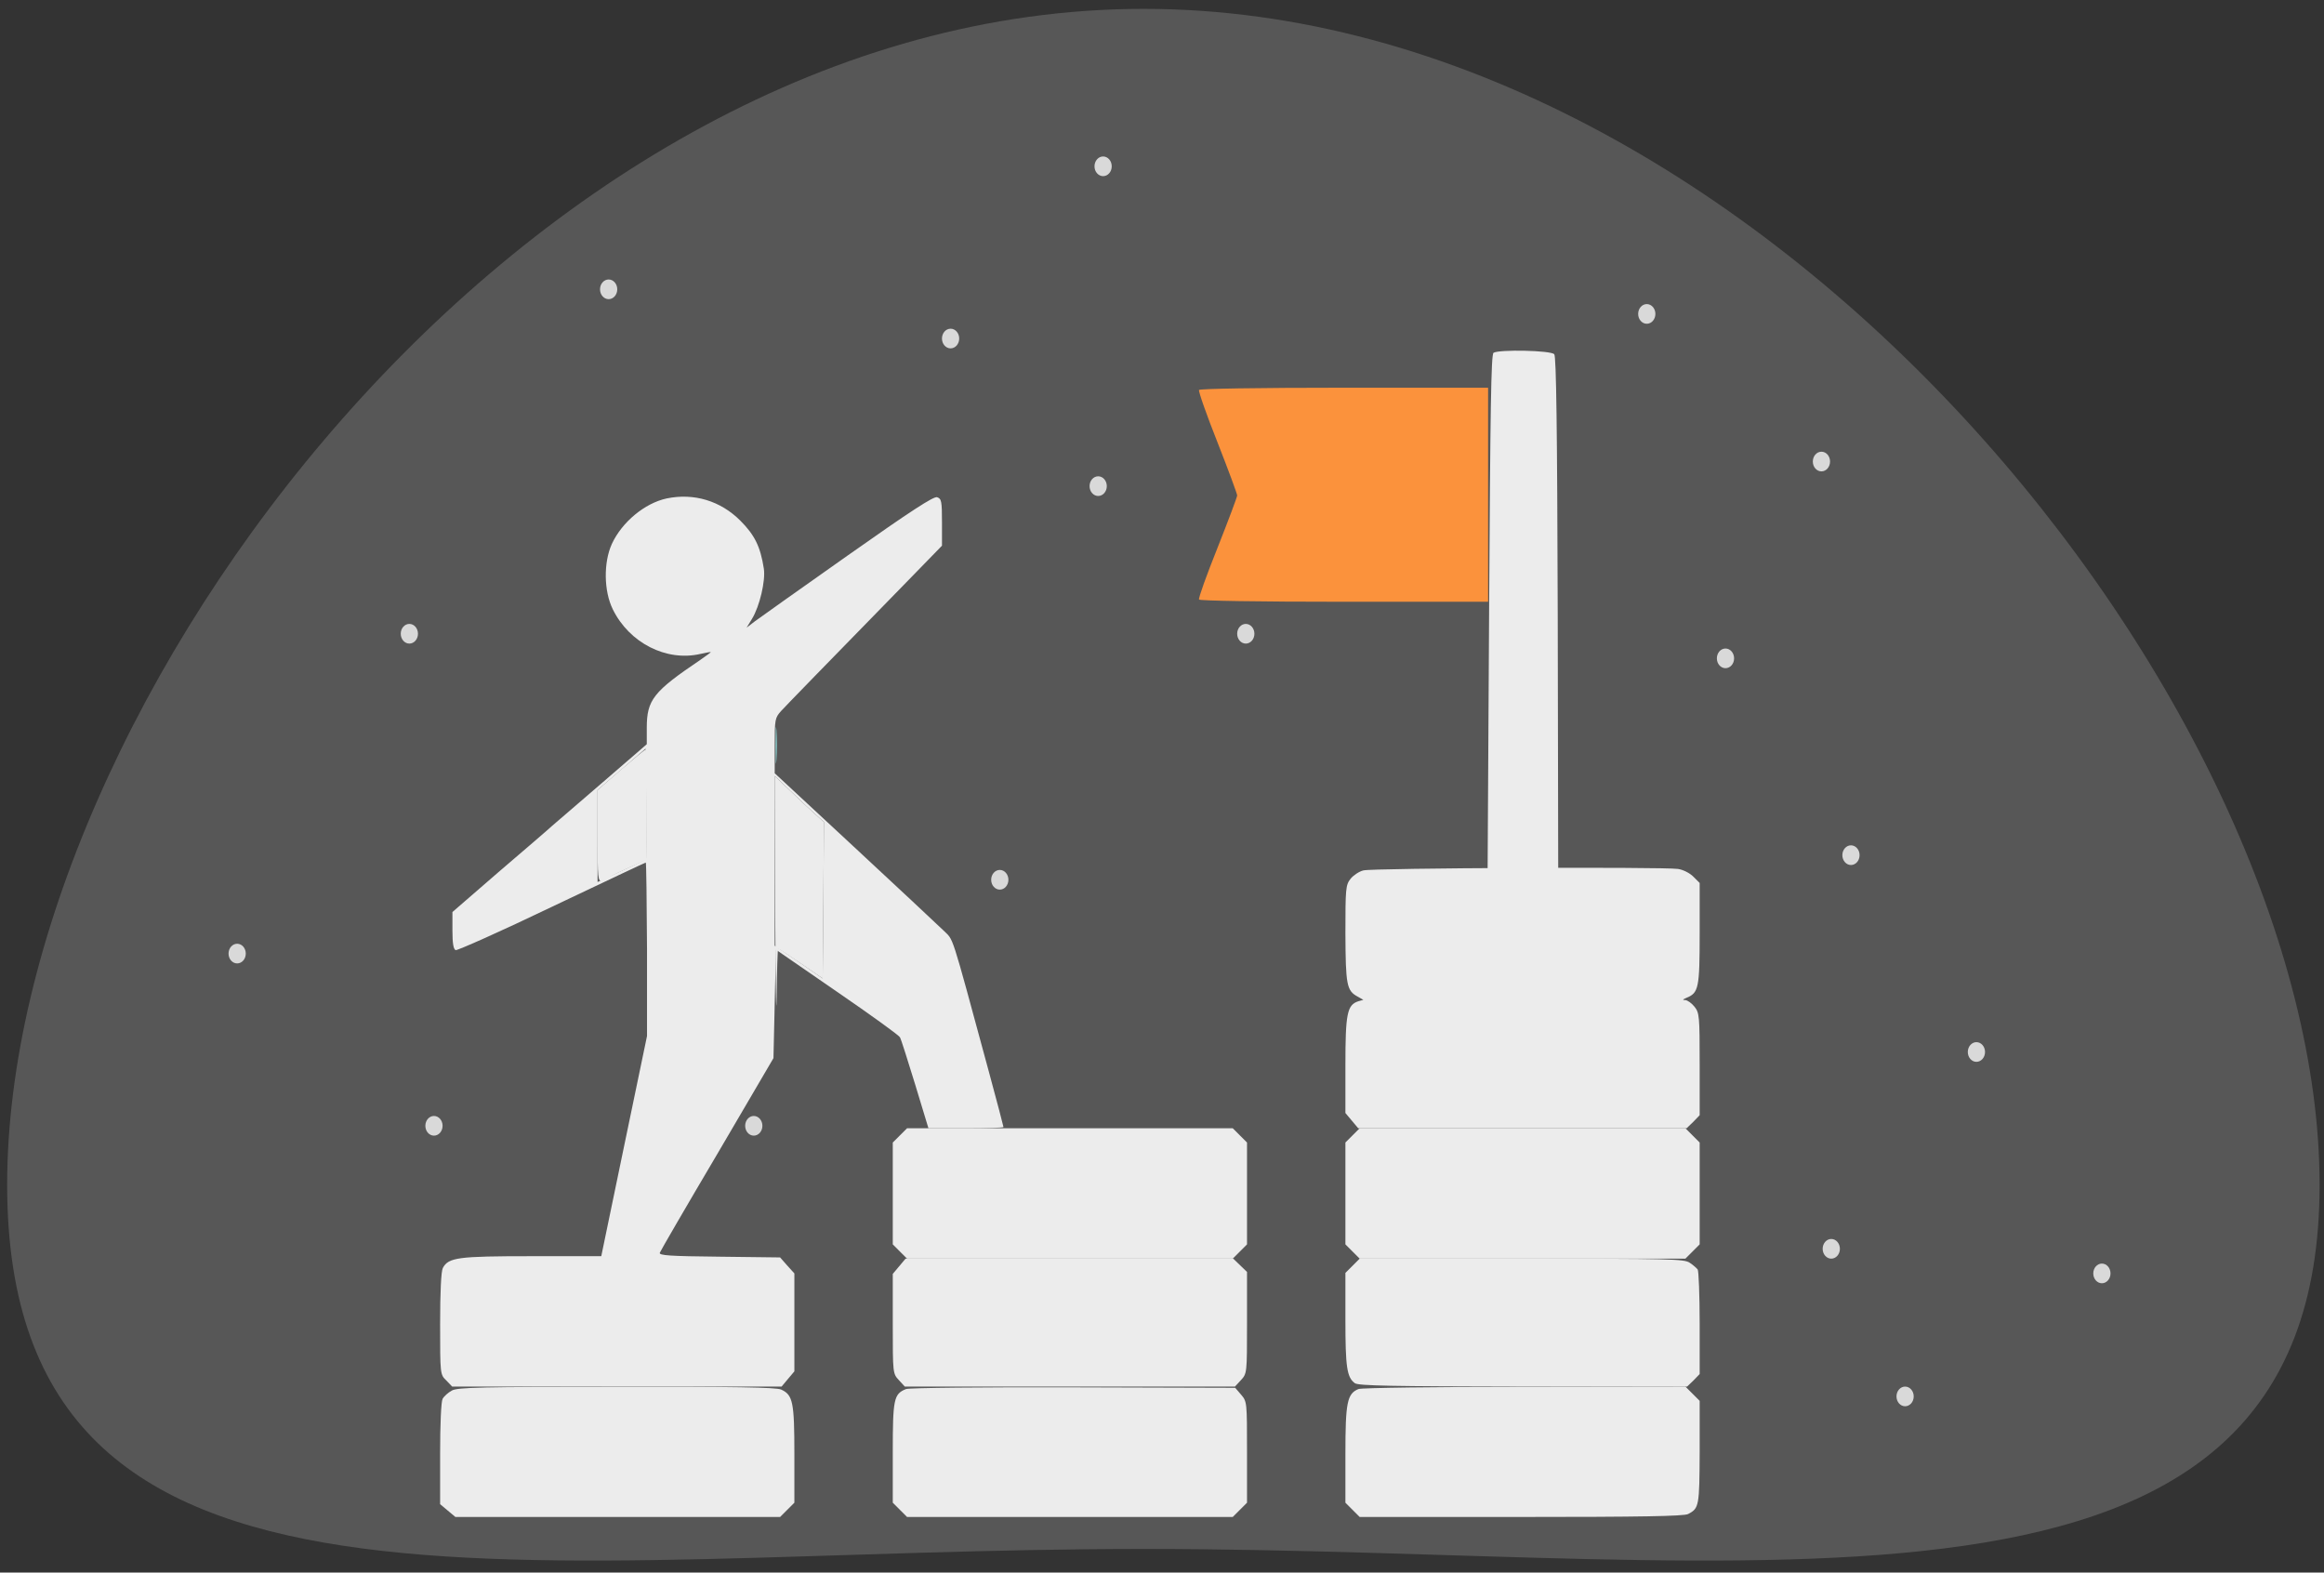 <svg width="201" height="136" viewBox="0 0 201 136" fill="none" xmlns="http://www.w3.org/2000/svg">
<rect x="0" y="0" width="201" height="136" fill="#333333" stroke="none"/>
<path d="M200.619 102.468C200.619 143.713 152.5 133.957 98.917 133.957C45.334 133.957 0.619 143.713 0.619 102.468C0.619 61.223 45.334 0.766 98.917 0.766C152.5 0.766 200.619 61.223 200.619 102.468Z" fill="#575757"/>
<path d="M117.491 120.128C116.512 120.532 116.363 121.277 116.363 125.766V129.957L116.98 130.574L117.597 131.191H131.576C141.789 131.191 145.661 131.128 146.002 130.936C146.959 130.447 146.98 130.234 147.002 125.596V121.149L146.385 120.532L145.768 119.915L131.853 119.936C124.214 119.936 117.746 120.021 117.491 120.128Z" fill="#ECECEC"/>
<path d="M116.98 109.468L116.363 110.085V114.149C116.363 118.234 116.491 119.107 117.172 119.617C117.47 119.851 120.427 119.894 131.725 119.915H145.916L146.47 119.383L147.002 118.83V114.426C147.002 112 146.916 109.915 146.831 109.787C146.746 109.681 146.448 109.404 146.151 109.213C145.682 108.872 144.427 108.851 131.619 108.851H117.597L116.98 109.468Z" fill="#ECECEC"/>
<path d="M78.364 120.128C77.3 120.553 77.215 120.979 77.215 125.617V129.957L77.832 130.574L78.449 131.191H92.534H106.619L107.236 130.574L107.853 129.957V125.574C107.853 121.277 107.853 121.213 107.343 120.617L106.832 120.021L92.811 119.979C85.109 119.957 78.598 120.021 78.364 120.128Z" fill="#ECECEC"/>
<path d="M103.703 33.723C103.639 33.85 104.363 35.893 105.299 38.255C106.235 40.638 107.001 42.702 107.001 42.85C107.001 42.978 106.235 45.021 105.299 47.382C104.363 49.723 103.639 51.723 103.703 51.85C103.788 51.957 108.767 52.042 116.278 52.042H128.703V42.787V33.531H116.278C108.661 33.531 103.788 33.617 103.703 33.723Z" fill="#FB923C"/>
<path d="M116.98 98.191L116.363 98.808V103.212V107.617L116.98 108.234L117.597 108.851H131.682H145.768L146.385 108.234L147.002 107.617V103.212V98.808L146.385 98.191L145.768 97.574H131.682H117.597L116.98 98.191Z" fill="#ECECEC"/>
<path d="M77.768 109.511L77.215 110.17V114.468C77.215 118.766 77.215 118.787 77.747 119.362L78.257 119.915H92.534H106.811L107.321 119.362C107.853 118.787 107.853 118.766 107.853 114.383V110L107.257 109.426L106.662 108.851H92.491H78.321L77.768 109.511Z" fill="#ECECEC"/>
<path d="M129.173 30.51C128.96 30.659 128.896 35.383 128.79 52.957L128.662 75.234H131.726H134.768L134.726 53.085C134.683 36.978 134.598 30.851 134.428 30.638C134.151 30.297 129.662 30.212 129.173 30.51Z" fill="#ECECEC"/>
<path d="M117.916 75.276C117.555 75.361 117.044 75.702 116.81 75.999C116.385 76.531 116.363 76.851 116.363 80.744C116.385 85.191 116.47 85.68 117.427 86.191L117.916 86.468L117.47 86.595C116.512 86.914 116.363 87.659 116.363 92.127V96.255L116.916 96.914L117.47 97.574H131.682H145.874L146.448 97.021L147.002 96.446V92.042C147.002 87.893 146.98 87.595 146.555 87.063C146.321 86.766 145.959 86.51 145.768 86.489C145.491 86.489 145.512 86.446 145.853 86.297C146.916 85.872 147.002 85.446 147.002 80.744V76.361L146.448 75.808C146.151 75.51 145.576 75.212 145.129 75.148C143.81 74.957 118.64 75.063 117.916 75.276Z" fill="#ECECEC"/>
<path d="M39.088 120.255C38.769 120.425 38.407 120.745 38.279 120.979C38.151 121.213 38.066 123.17 38.066 125.723V130.085L38.726 130.638L39.386 131.191H53.428H67.471L68.088 130.574L68.705 129.957V125.766C68.705 121.234 68.577 120.638 67.556 120.17C67.151 119.979 63.386 119.915 53.322 119.936C41.726 119.936 39.577 119.979 39.088 120.255Z" fill="#ECECEC"/>
<path d="M77.832 98.192L77.215 98.808V103.213V107.617L77.832 108.234L78.449 108.851H92.534H106.619L107.236 108.234L107.853 107.617V103.213V98.808L107.236 98.192L106.619 97.575H92.534H78.449L77.832 98.192Z" fill="#ECECEC"/>
<path d="M67.088 64.489C67.088 65.894 67.109 66.447 67.152 65.702C67.194 64.979 67.194 63.83 67.152 63.149C67.109 62.489 67.088 63.085 67.088 64.489Z" fill="#96ECEC"/>
<path d="M53.726 66.553L51.684 68.319V72.255C51.684 76.021 51.705 76.213 52.088 76.213C52.322 76.213 52.471 76.149 52.428 76.085C52.386 76 53.152 75.596 54.152 75.149L55.939 74.34V69.574C55.939 66.957 55.896 64.808 55.854 64.808C55.79 64.808 54.833 65.596 53.726 66.553Z" fill="#ECECEC"/>
<path d="M67.044 78.787C67.087 85.191 67.13 88.553 67.172 86.234C67.193 83.936 67.257 82.043 67.3 82.043C67.342 82.043 68.236 82.617 69.257 83.319L71.151 84.617L71.215 77.851L71.257 71.085L70.47 70.383C70.023 69.979 69.066 69.085 68.342 68.383L67.002 67.106L67.044 78.787Z" fill="#ECECEC"/>
<path d="M57.662 43.106C55.769 43.511 53.79 45.149 52.917 47.043C52.194 48.638 52.215 51.106 53.003 52.702C54.428 55.596 57.62 57.234 60.577 56.553C61.066 56.447 61.471 56.362 61.471 56.404C61.471 56.426 61.066 56.724 60.577 57.064C56.513 59.809 55.939 60.511 55.939 62.958V64.362L52.173 67.617C50.088 69.404 48.109 71.128 47.747 71.426C47.407 71.745 45.322 73.532 43.109 75.426L39.13 78.873V80.468C39.13 81.575 39.215 82.085 39.407 82.17C39.556 82.213 43.3 80.553 47.726 78.426C52.151 76.319 55.811 74.596 55.854 74.596C55.896 74.596 55.939 77.979 55.96 82.085V89.596L53.981 99.106L52.003 108.638H45.981C39.598 108.638 38.79 108.745 38.3 109.66C38.151 109.936 38.066 111.745 38.066 114.49C38.066 118.851 38.066 118.872 38.598 119.383L39.109 119.915H53.364H67.598L68.151 119.255L68.705 118.596V114.362V110.128L68.088 109.447L67.471 108.745L62.215 108.681C57.939 108.638 56.981 108.575 57.066 108.341C57.13 108.17 59.364 104.319 62.045 99.787L66.896 91.511L67.003 86.809L67.109 82.128L72.386 85.766C75.3 87.766 77.747 89.532 77.832 89.702C77.939 89.873 78.513 91.724 79.151 93.787L80.3 97.575H83.556C85.322 97.575 86.79 97.532 86.79 97.468C86.79 97.404 86.215 95.234 85.513 92.638C82.13 80.17 82.513 81.404 81.577 80.447C81.088 79.979 77.62 76.724 73.854 73.234L67.003 66.873V64.49C67.003 62.213 67.024 62.085 67.556 61.489C68.088 60.915 71.109 57.809 78.343 50.404L81.471 47.192V45.17C81.471 43.341 81.428 43.128 81.045 43C80.747 42.915 78.832 44.149 73.343 48.021C69.322 50.851 65.705 53.426 65.3 53.724L64.577 54.277L65.045 53.511C65.705 52.426 66.215 50.234 66.066 49.192C65.769 47.277 65.279 46.277 64.024 45.021C62.322 43.319 60.024 42.617 57.662 43.106ZM55.875 74.298C55.832 74.341 54.875 74.809 53.747 75.319L51.683 76.277V72.298V68.319L53.769 66.532L55.832 64.745L55.896 69.49C55.917 72.106 55.917 74.255 55.875 74.298ZM70.471 70.383L71.258 71.085L71.215 77.851L71.151 84.617L69.088 83.192L67.003 81.787V74.447V67.106L68.343 68.383C69.066 69.085 70.024 69.979 70.471 70.383Z" fill="#ECECEC"/>
<ellipse cx="82.215" cy="29.277" rx="0.745" ry="0.851" fill="#D9D9D9"/>
<ellipse cx="94.981" cy="42.042" rx="0.745" ry="0.851" fill="#D9D9D9"/>
<ellipse cx="107.747" cy="54.808" rx="0.745" ry="0.851" fill="#D9D9D9"/>
<ellipse cx="86.471" cy="76.085" rx="0.745" ry="0.851" fill="#D9D9D9"/>
<ellipse cx="65.194" cy="97.362" rx="0.745" ry="0.851" fill="#D9D9D9"/>
<ellipse cx="37.534" cy="97.362" rx="0.745" ry="0.851" fill="#D9D9D9"/>
<ellipse cx="20.512" cy="82.468" rx="0.745" ry="0.851" fill="#D9D9D9"/>
<ellipse cx="35.405" cy="54.808" rx="0.745" ry="0.851" fill="#D9D9D9"/>
<ellipse cx="52.641" cy="25.021" rx="0.745" ry="0.851" fill="#D9D9D9"/>
<ellipse cx="95.407" cy="14.383" rx="0.745" ry="0.851" fill="#D9D9D9"/>
<ellipse cx="142.428" cy="27.149" rx="0.745" ry="0.851" fill="#D9D9D9"/>
<ellipse cx="157.534" cy="39.915" rx="0.745" ry="0.851" fill="#D9D9D9"/>
<ellipse cx="149.235" cy="56.936" rx="0.745" ry="0.851" fill="#D9D9D9"/>
<ellipse cx="160.088" cy="73.957" rx="0.745" ry="0.851" fill="#D9D9D9"/>
<ellipse cx="170.938" cy="90.979" rx="0.745" ry="0.851" fill="#D9D9D9"/>
<ellipse cx="158.385" cy="108" rx="0.745" ry="0.851" fill="#D9D9D9"/>
<ellipse cx="181.79" cy="110.128" rx="0.745" ry="0.851" fill="#D9D9D9"/>
<ellipse cx="164.77" cy="120.766" rx="0.745" ry="0.851" fill="#D9D9D9"/>
</svg>
